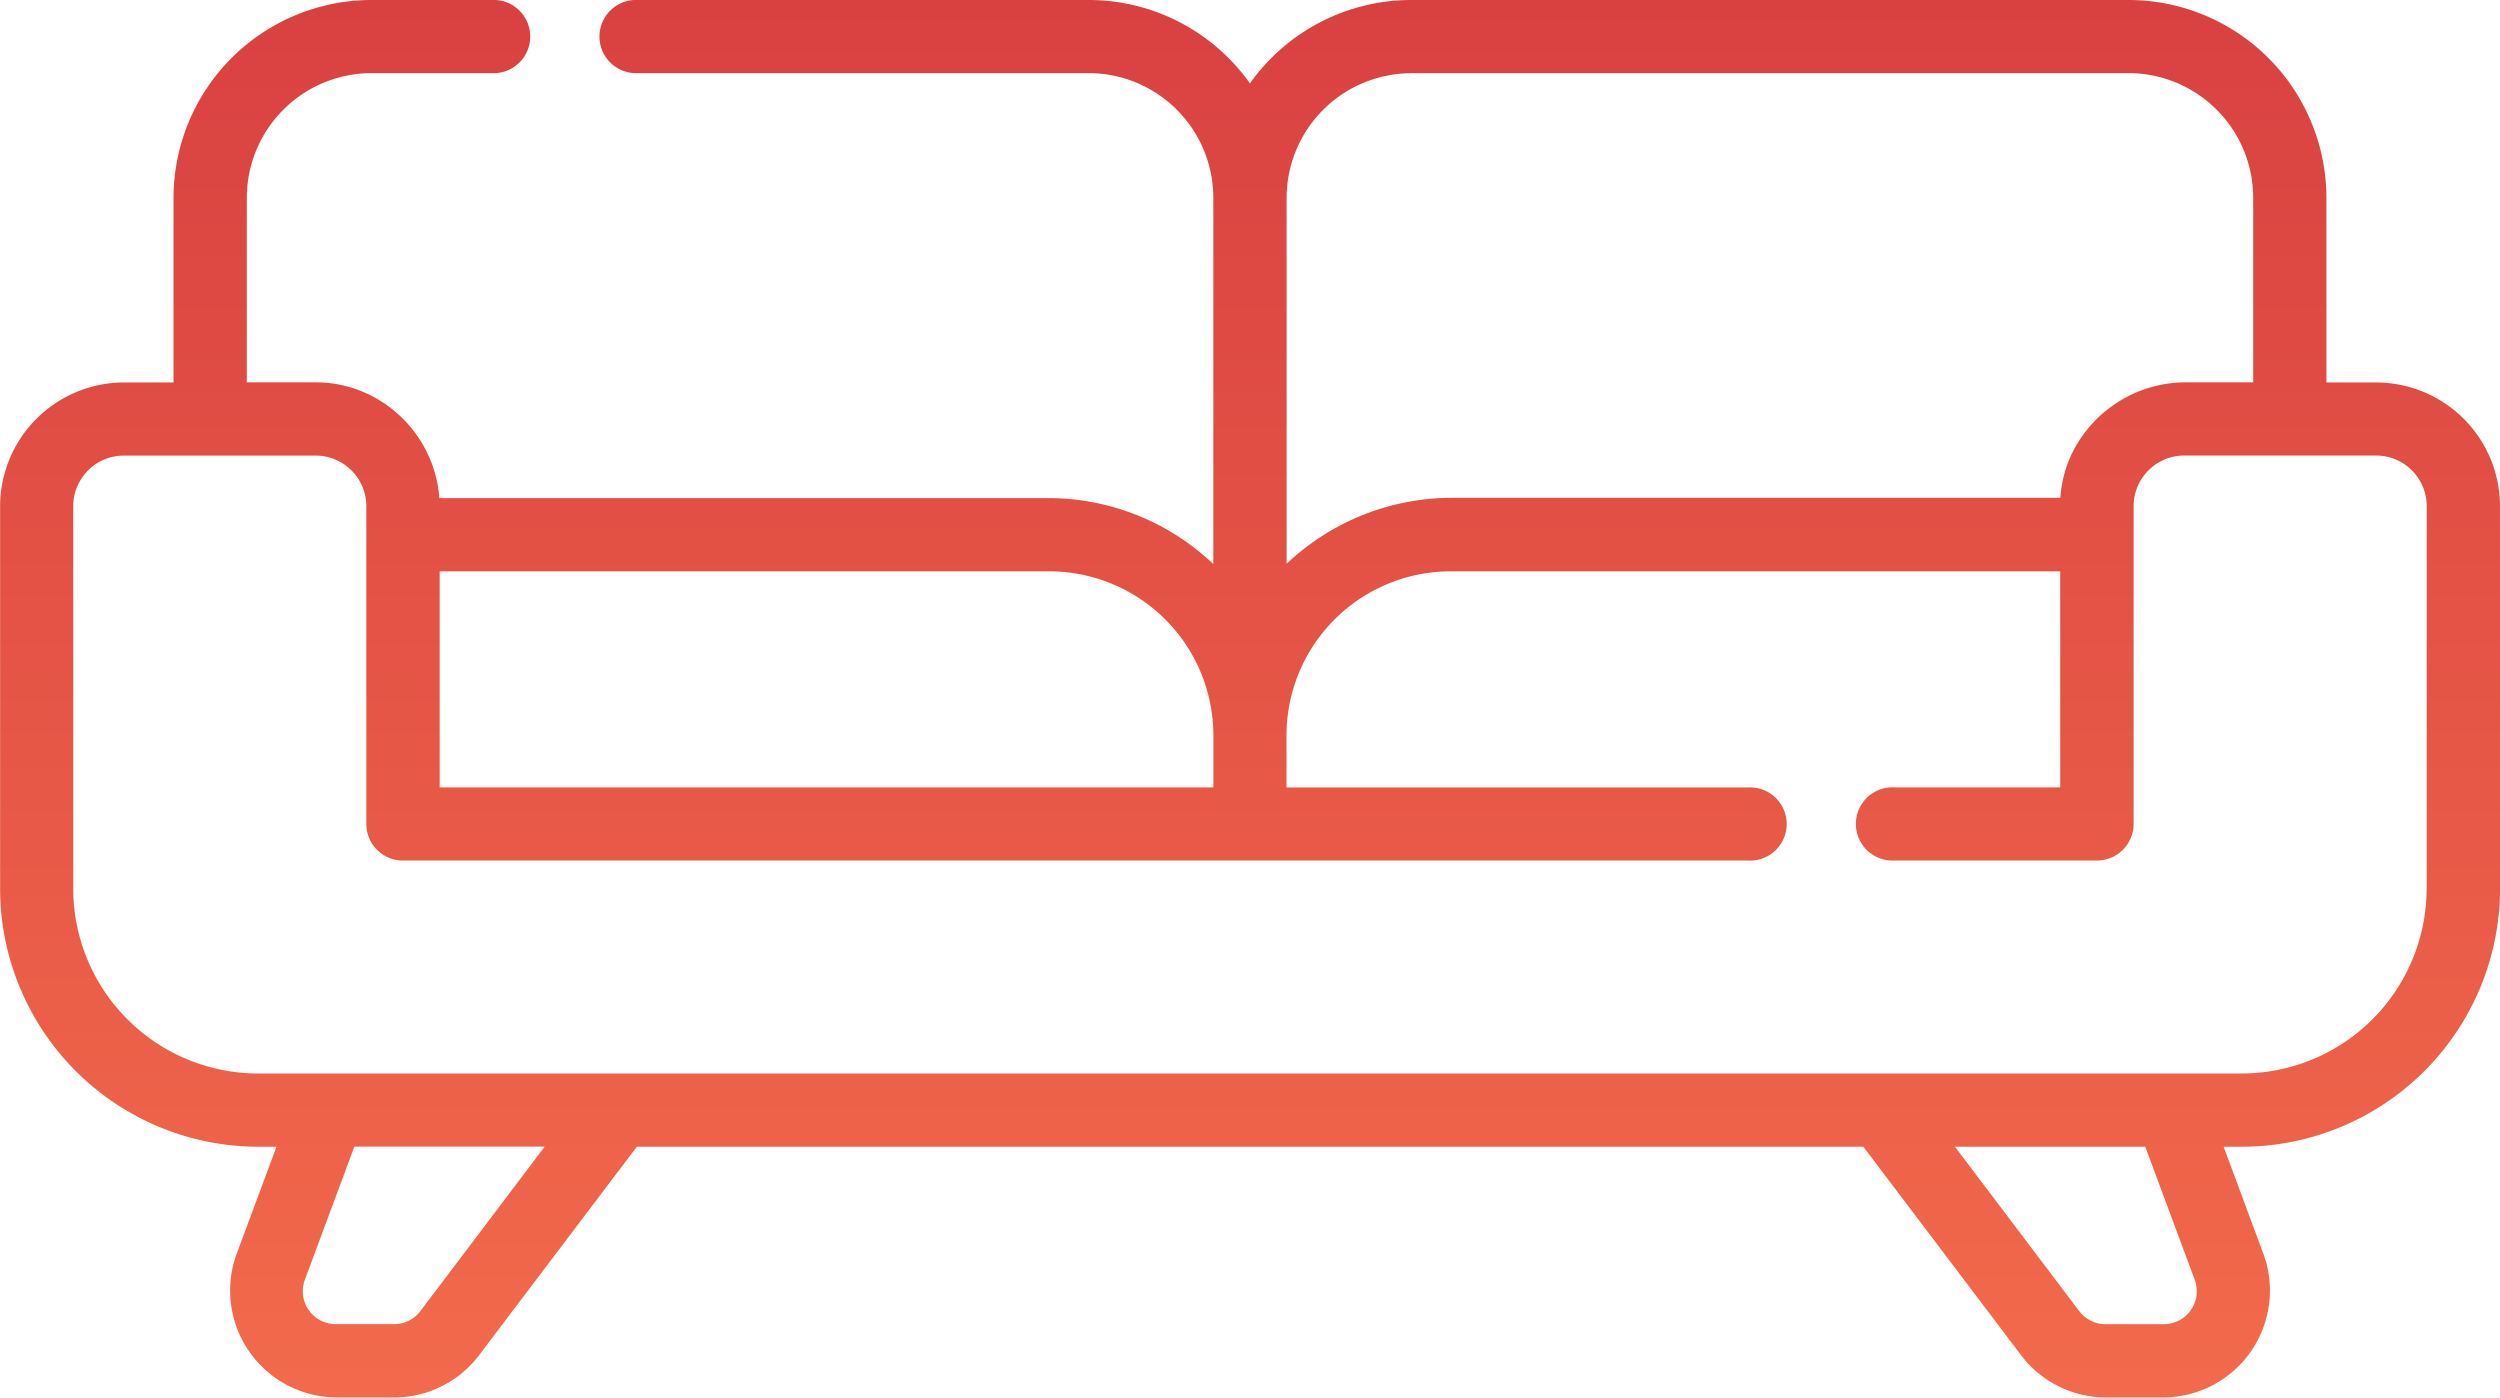 <svg xmlns="http://www.w3.org/2000/svg" xmlns:xlink="http://www.w3.org/1999/xlink" width="44.448" height="24.847" viewBox="0 0 44.448 24.847">
  <defs>
    <linearGradient id="linear-gradient" x1="0.5" x2="0.5" y2="1" gradientUnits="objectBoundingBox">
      <stop offset="0" stop-color="#d94141"/>
      <stop offset="1" stop-color="#f26a4b"/>
    </linearGradient>
  </defs>
  <path id="Path_192" data-name="Path 192" d="M490.116,1260.964h-.883v-3.282a3.522,3.522,0,0,0-3.518-3.518H472.962a3.516,3.516,0,0,0-2.868,1.483,3.515,3.515,0,0,0-2.867-1.483h-8.011a.651.651,0,1,0,0,1.3h8.011a2.219,2.219,0,0,1,2.216,2.216v6.512l-.042-.038a4.256,4.256,0,0,0-2.873-1.134H455.683a2.233,2.233,0,0,0-1.476-1.935,2.166,2.166,0,0,0-.722-.123h-1.226v-3.282a2.219,2.219,0,0,1,2.216-2.216h2.136a.651.651,0,1,0,0-1.3h-2.136a3.523,3.523,0,0,0-3.519,3.518v3.282h-.883a2.205,2.205,0,0,0-2.2,2.2v6.8a4.593,4.593,0,0,0,4.587,4.588h.327l-.714,1.919a1.9,1.9,0,0,0,1.765,2.538h1.048a1.891,1.891,0,0,0,1.5-.747l2.807-3.71H481l2.807,3.71a1.892,1.892,0,0,0,1.5.747h1.047a1.9,1.9,0,0,0,1.764-2.538l-.713-1.919h.327a4.593,4.593,0,0,0,4.588-4.588v-6.8A2.205,2.205,0,0,0,490.116,1260.964Zm-17.153-5.5h12.752a2.219,2.219,0,0,1,2.216,2.216v3.282H486.7a2.254,2.254,0,0,0-2.032,1.353,2.19,2.19,0,0,0-.166.7H473.661a4.272,4.272,0,0,0-2.915,1.173v-6.512A2.219,2.219,0,0,1,472.962,1255.466Zm-3.519,11.773v.926H455.688v-3.841h10.841A2.919,2.919,0,0,1,469.444,1267.24Zm-14.1,10.239a.584.584,0,0,1-.463.23h-1.048a.585.585,0,0,1-.544-.783l.882-2.373h3.384Zm31.55-.552a.586.586,0,0,1-.544.783h-1.047a.584.584,0,0,1-.463-.23l-2.212-2.925h3.384Zm4.12-6.96a3.289,3.289,0,0,1-3.285,3.286H452.458a3.289,3.289,0,0,1-3.285-3.286v-6.8a.9.9,0,0,1,.9-.9h3.411a.9.9,0,0,1,.9.9v5.649a.651.651,0,0,0,.651.651h23.915a.651.651,0,1,0,0-1.3h-8.206v-.926a2.919,2.919,0,0,1,2.915-2.916H484.5v3.841h-2.946a.651.651,0,1,0,0,1.3h3.6a.651.651,0,0,0,.651-.651v-5.649a.9.9,0,0,1,.9-.9h3.411a.9.9,0,0,1,.9.9v6.8Z" transform="translate(-447.871 -1254.164)" fill="url(#linear-gradient)"/>
</svg>
